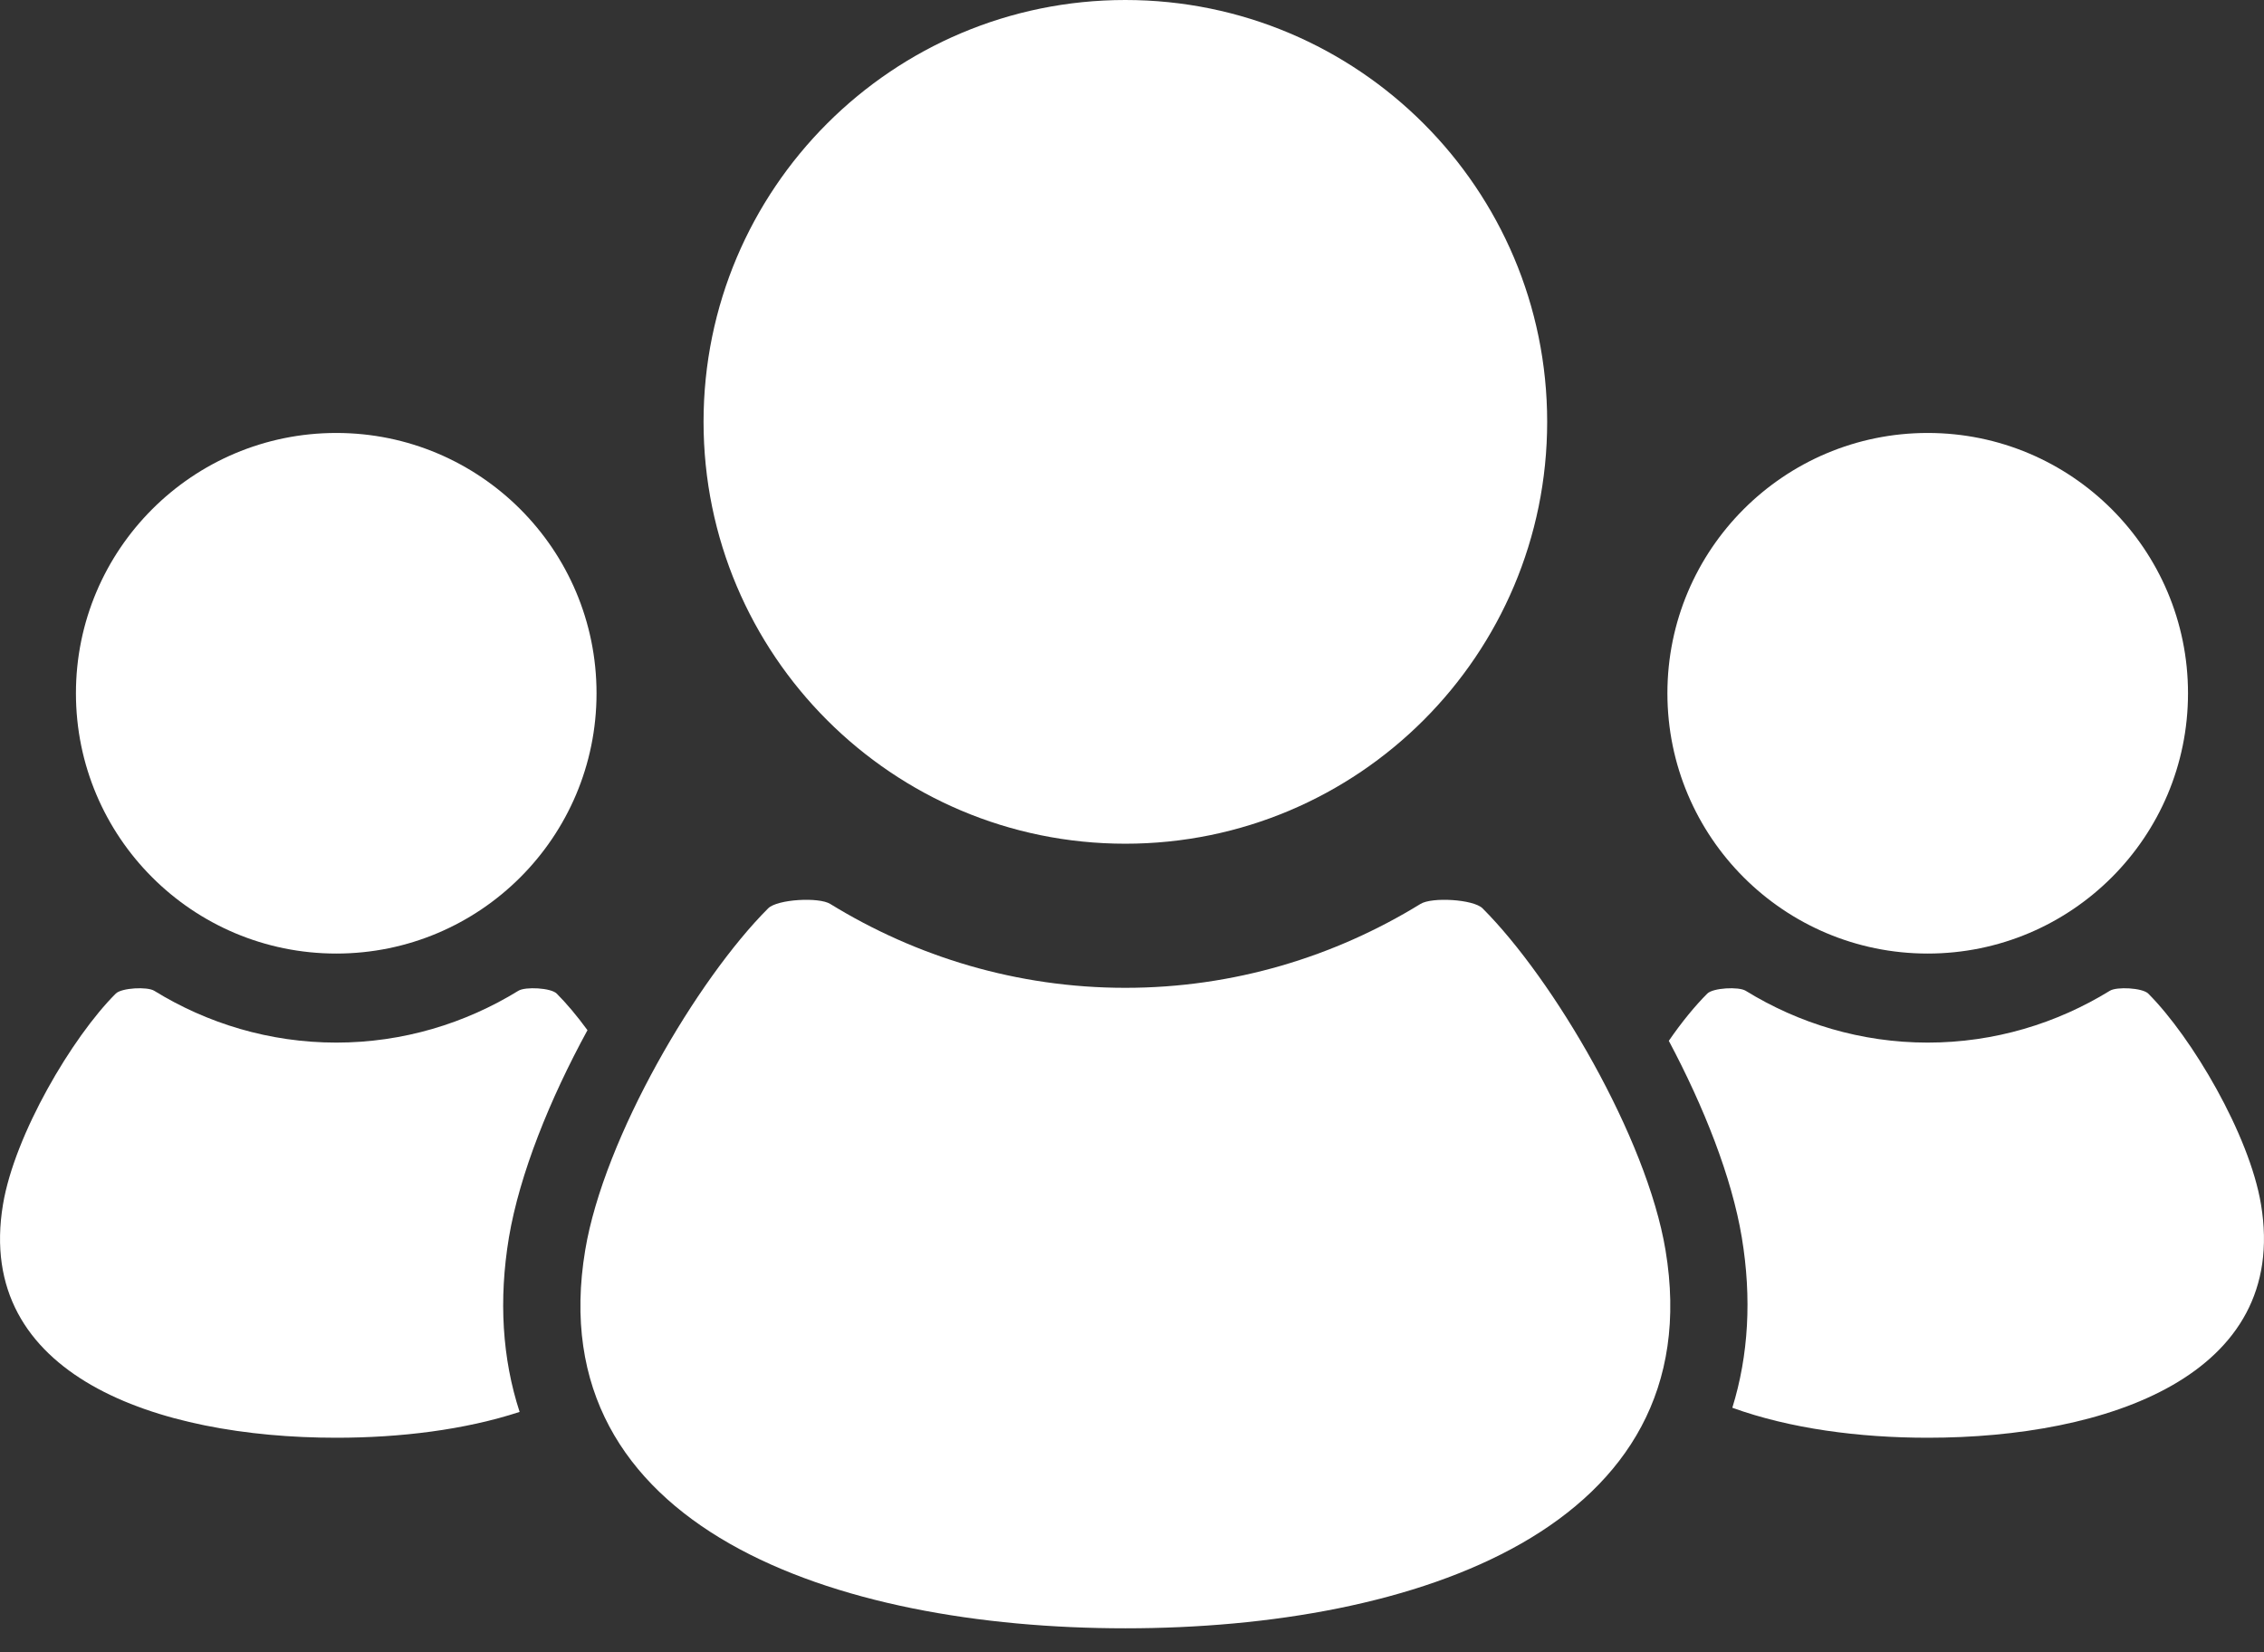 <svg width="37" height="27" viewBox="0 0 37 27" fill="none" xmlns="http://www.w3.org/2000/svg">
<rect x="0" y="0" width="37" height="27" fill="#333333" stroke="none"/>
<path d="M31.504 15.582C33.854 15.582 35.758 13.678 35.758 11.329C35.758 8.98 33.853 7.075 31.504 7.075C29.155 7.075 27.25 8.98 27.25 11.329C27.251 13.678 29.155 15.582 31.504 15.582Z" fill="white"/>
<path d="M36.951 19.681C36.762 18.542 35.82 16.948 35.108 16.236C35.014 16.142 34.594 16.12 34.481 16.19C33.614 16.723 32.597 17.037 31.504 17.037C30.413 17.037 29.395 16.723 28.529 16.19C28.415 16.12 27.996 16.142 27.902 16.236C27.703 16.435 27.485 16.7 27.273 17.008C27.847 18.088 28.302 19.235 28.466 20.222C28.63 21.212 28.576 22.149 28.311 23.004C29.253 23.345 30.383 23.494 31.504 23.494C34.428 23.494 37.419 22.481 36.951 19.681Z" fill="white"/>
<path d="M18.391 13.787C22.198 13.787 25.285 10.7 25.285 6.893C25.285 3.087 22.198 0 18.391 0C14.584 0 11.498 3.087 11.498 6.893C11.498 10.7 14.584 13.787 18.391 13.787Z" fill="white"/>
<path d="M24.229 14.843C24.079 14.694 23.399 14.656 23.215 14.771C21.809 15.635 20.16 16.142 18.391 16.142C16.623 16.142 14.973 15.635 13.568 14.771C13.383 14.656 12.704 14.694 12.554 14.843C11.396 16 9.871 18.585 9.564 20.428C8.807 24.969 13.656 26.608 18.391 26.608C23.126 26.608 27.976 24.969 27.219 20.428C26.912 18.585 25.386 16 24.229 14.843Z" fill="white"/>
<path d="M5.496 15.582C7.845 15.582 9.749 13.678 9.749 11.329C9.749 8.98 7.845 7.075 5.496 7.075C3.146 7.075 1.241 8.98 1.241 11.329C1.241 13.678 3.146 15.582 5.496 15.582Z" fill="white"/>
<path d="M8.317 20.222C8.492 19.185 8.984 17.964 9.601 16.834C9.429 16.599 9.257 16.395 9.098 16.236C9.005 16.142 8.586 16.12 8.472 16.19C7.605 16.723 6.587 17.037 5.496 17.037C4.404 17.037 3.385 16.723 2.52 16.19C2.406 16.12 1.986 16.142 1.892 16.236C1.178 16.948 0.239 18.542 0.049 19.681C-0.419 22.481 2.572 23.494 5.496 23.494C6.539 23.494 7.593 23.366 8.492 23.072C8.208 22.2 8.148 21.241 8.317 20.222Z" fill="white"/>
</svg>
